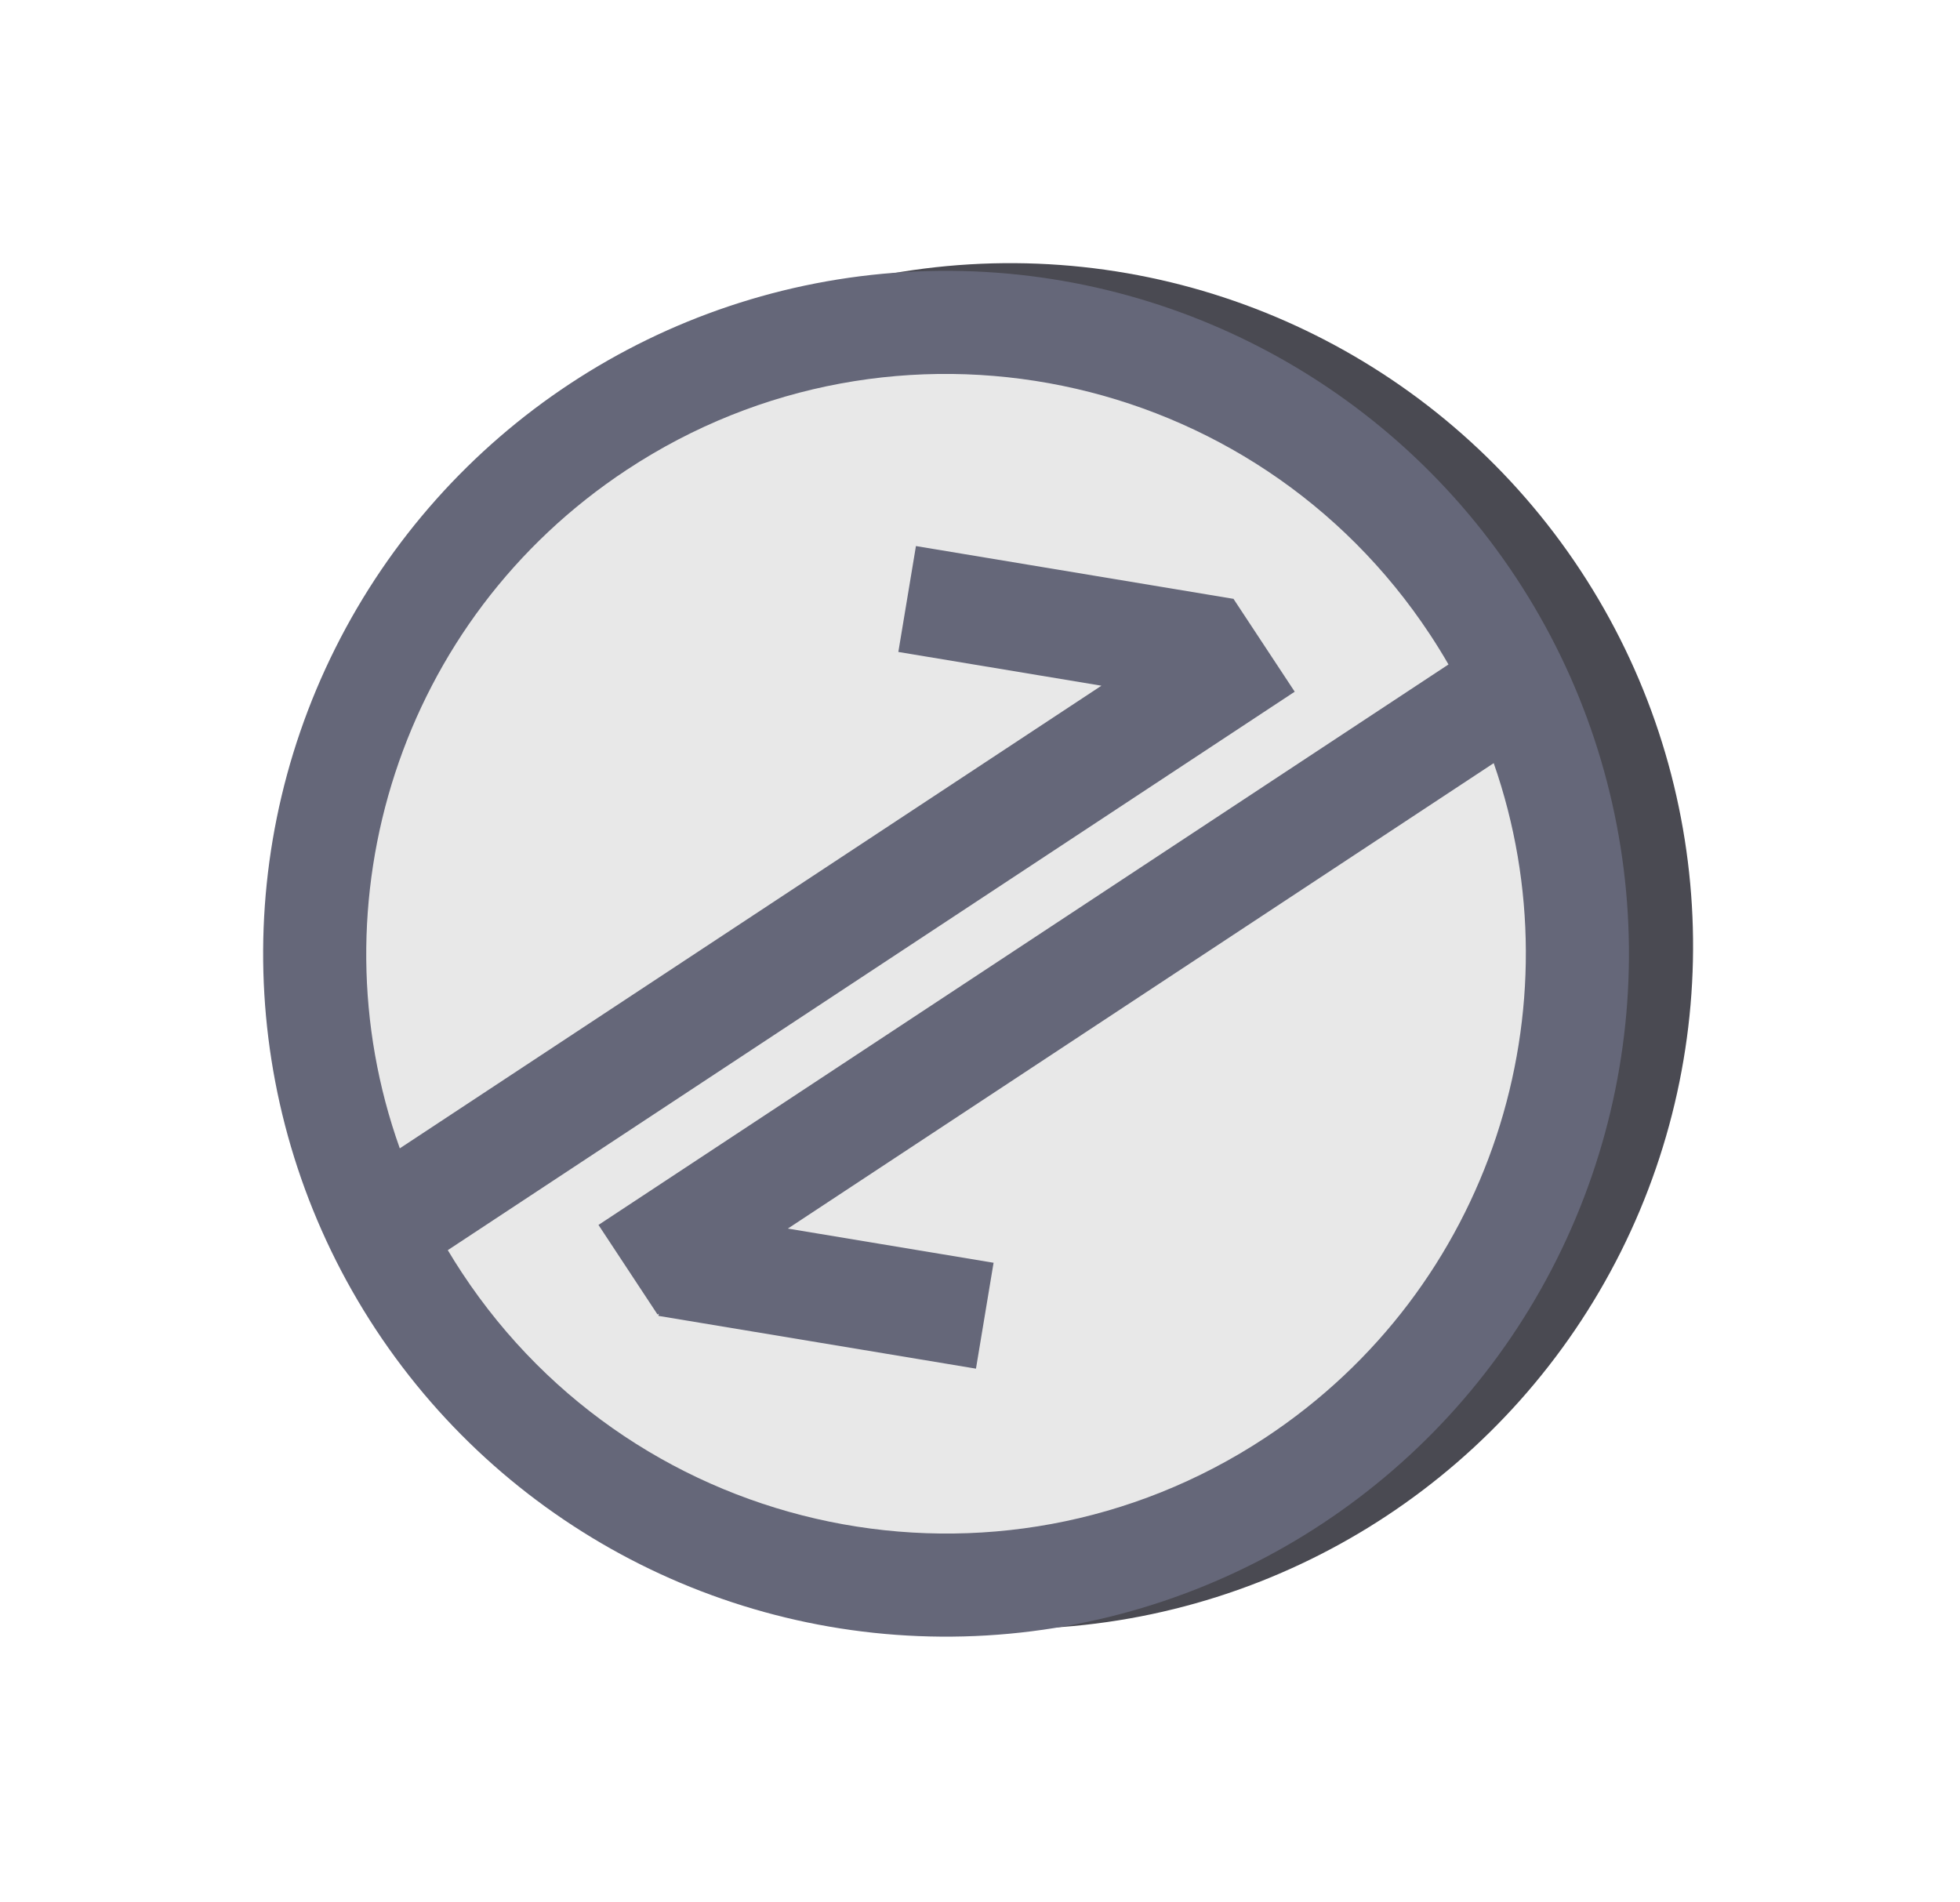 <svg width="475" height="461" viewBox="0 0 475 461" fill="none" xmlns="http://www.w3.org/2000/svg">
<circle cx="244.813" cy="229.272" r="165.5" transform="rotate(-33.4 244.813 229.272)" fill="#4A4A52"/>
<circle cx="229.272" cy="231.135" r="165.5" transform="rotate(-33.4 229.272 231.135)" fill="#656779"/>
<path fill-rule="evenodd" clip-rule="evenodd" d="M351.036 161.028C349.628 158.588 348.139 156.175 346.568 153.792C303.853 89.011 216.71 71.123 151.929 113.839C96.787 150.198 75.621 218.749 96.889 278.298L266.929 166.177L217.71 157.996L221.976 132.334L298.87 145.116L298.907 145.092L298.93 145.126L313.77 167.632L108.521 302.969C109.625 304.822 110.776 306.658 111.976 308.477C154.691 373.258 241.834 391.146 306.614 348.431C361.457 312.269 382.691 244.264 361.997 184.943L190.936 297.737L240.79 306.024L236.524 331.686L159.57 318.894L159.659 318.361L159.352 318.563L145.04 296.857L351.036 161.028Z" fill="#E8E8E8"/>
</svg>

